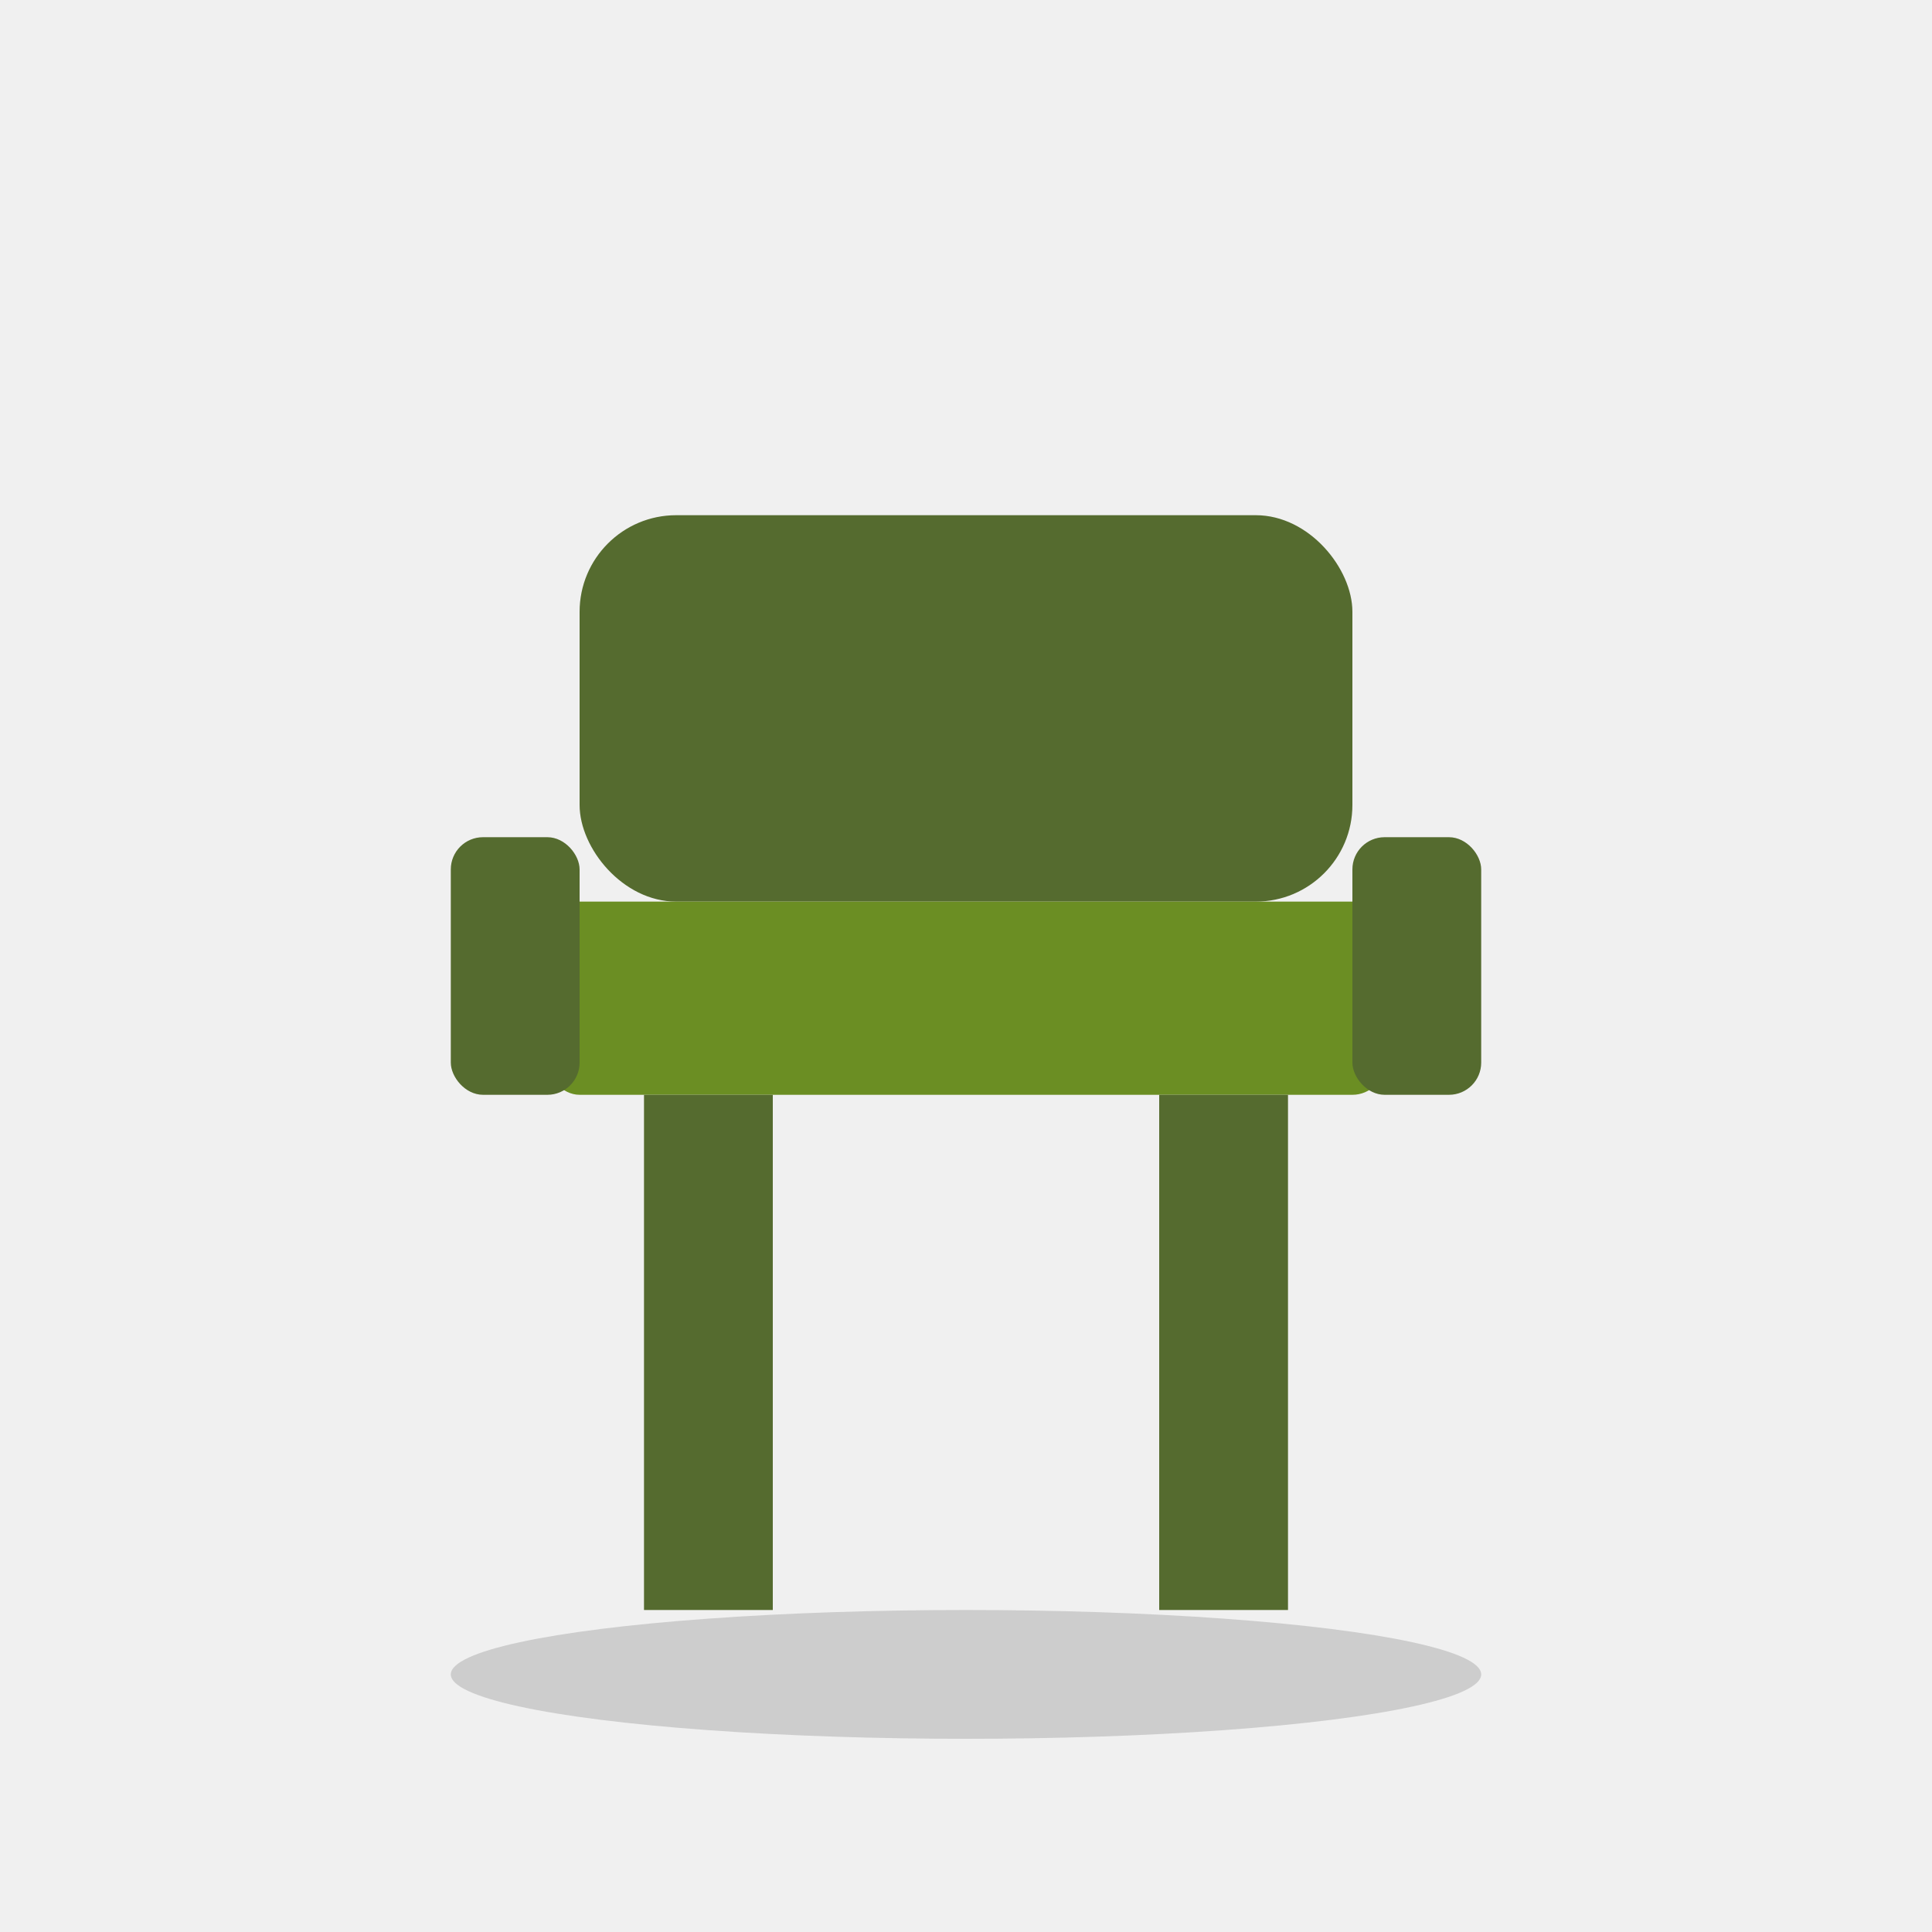 
<svg width="300" height="300" viewBox="0 0 300 300" xmlns="http://www.w3.org/2000/svg">
  <rect width="300" height="300" fill="#F0F0F0"/>
  <!-- Chair backrest -->
  <rect x="90" y="80" width="120" height="60" rx="15" fill="#556B2F"/>
  <!-- Chair seat -->
  <rect x="85" y="140" width="130" height="30" rx="5" fill="#6B8E23"/>
  <!-- Chair legs -->
  <rect x="100" y="170" width="20" height="80" fill="#556B2F"/>
  <rect x="180" y="170" width="20" height="80" fill="#556B2F"/>
  <!-- Chair armrests -->
  <rect x="70" y="130" width="20" height="40" rx="5" fill="#556B2F"/>
  <rect x="210" y="130" width="20" height="40" rx="5" fill="#556B2F"/>
  <!-- Shadow effect under the chair -->
  <ellipse cx="150" cy="260" rx="80" ry="10" fill="#444" opacity="0.2"/>
</svg>
